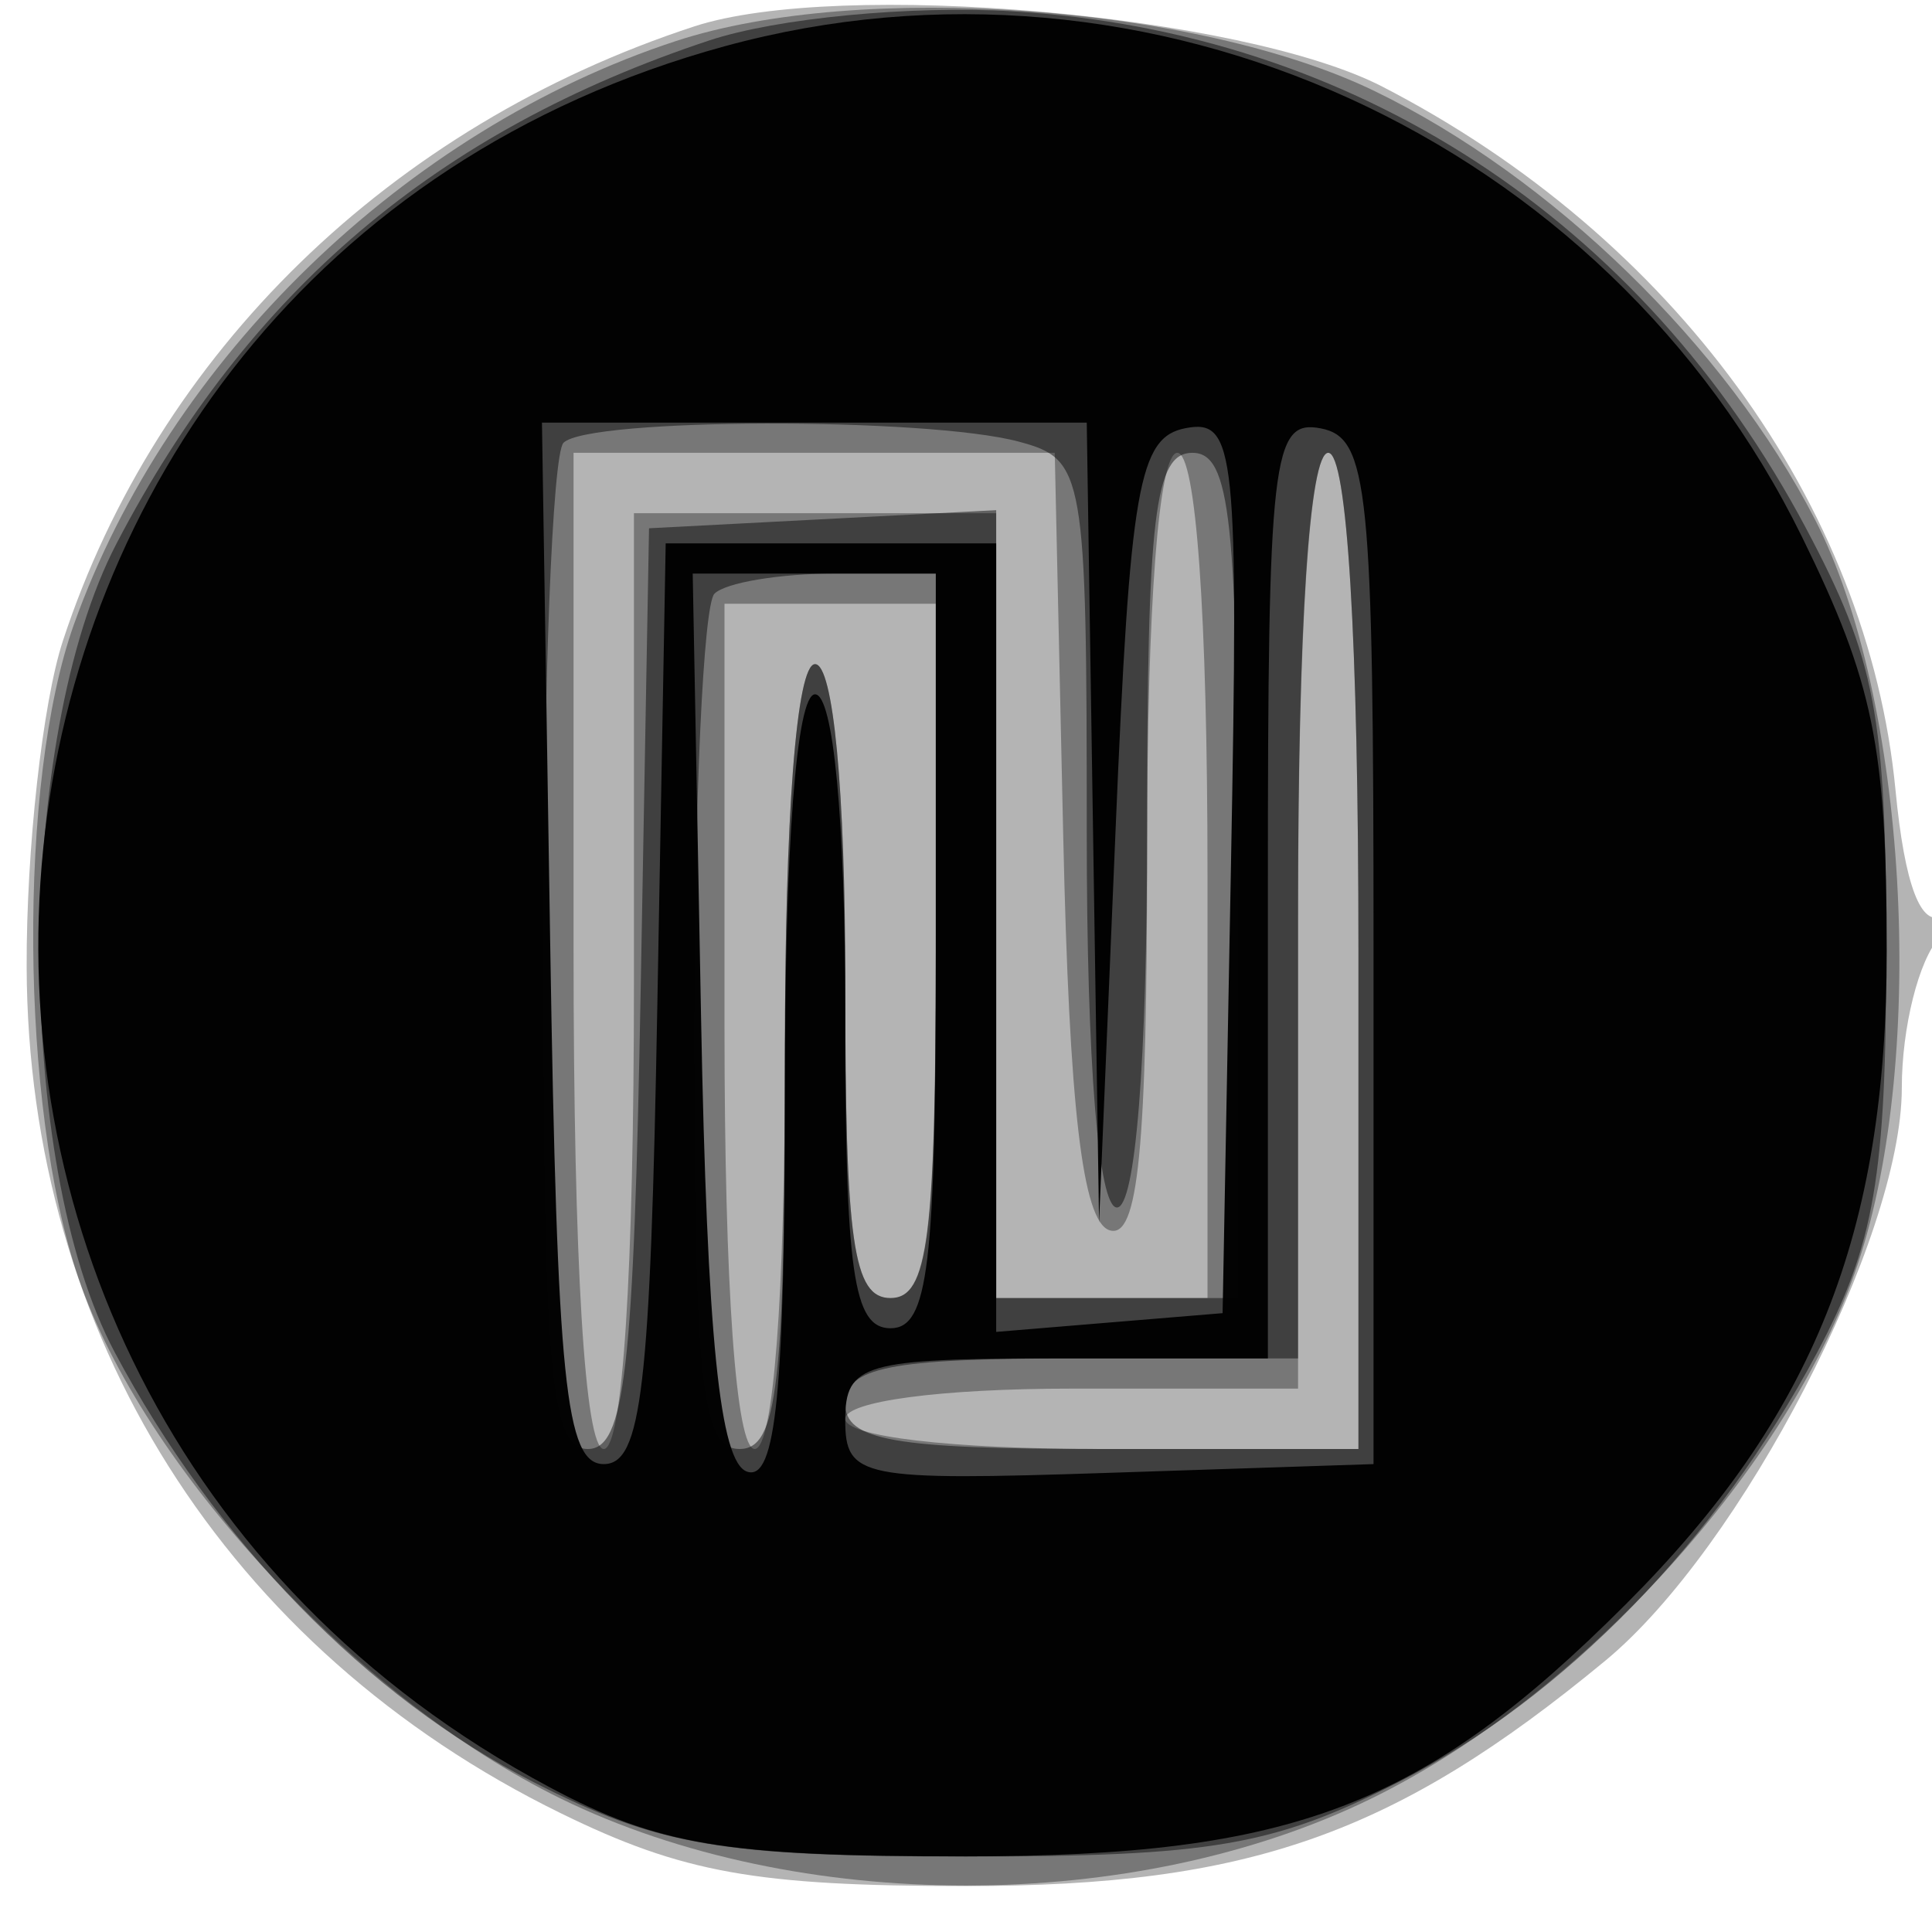 <svg xmlns="http://www.w3.org/2000/svg" width="64" height="64" fill="#000000"><path fill-opacity=".294" fill-rule="evenodd" d="M22.994.876C12.933 4.169 5.219 11.677 2.084 21.227 1.411 23.276.87 28.139.883 32.033c.038 12.185 6.616 22.606 17.694 28.033 4.029 1.974 6.467 2.412 13.423 2.412 9.362 0 14.215-1.711 21.179-7.466C57.681 51.291 63 41.017 63 36.04c0-2.002.563-4.246 1.25-4.987.702-.756.757-1.071.125-.718-.74.413-1.281-1.009-1.584-4.164-.911-9.478-7.371-18.334-16.996-23.3C41.151.475 27.791-.694 22.994.876"/><path fill-opacity=".339" fill-rule="evenodd" d="M22.396 1.358C13.43 4.295 5.581 11.904 2.444 20.698c-1.853 5.196-1.78 15.96.148 21.618 2.144 6.291 9.255 13.973 15.984 17.265 7.847 3.839 19.001 3.839 26.848 0 6.96-3.405 13.904-11.041 16.127-17.734 2.301-6.93 1.619-18.716-1.427-24.638-2.954-5.744-8.719-11.35-14.596-14.196C39.643.165 28.479-.634 22.396 1.358M19 31.5c0 10.333.374 16.5 1 16.5.624 0 1-5.833 1-15.5V17h12v26h7V29c0-8.667-.381-14-1-14-.616 0-1 5.028-1 13.083 0 10.022-.293 12.987-1.25 12.669-.892-.297-1.33-4.044-1.53-13.084L34.94 15H19zm24-1V46h-7.5c-4.333 0-7.5.422-7.5 1 0 .588 3.5 1 8.5 1H45V31.5c0-10.333-.374-16.5-1-16.5-.624 0-1 5.833-1 15.5M24 34c0 8.667.381 14 1 14 .615 0 1-5 1-13s.385-13 1-13c.603 0 1 4.167 1 10.5 0 8.667.262 10.5 1.5 10.5 1.246 0 1.5-1.944 1.5-11.5V20h-7z"/><path fill-opacity=".462" fill-rule="evenodd" d="M23.5 1.338C14.481 4.327 8.233 9.628 3.863 18 .494 24.455.461 38.521 3.8 44.795c3.33 6.256 8.368 11.427 13.87 14.238C21.802 61.144 23.872 61.5 32 61.5s10.198-.356 14.33-2.467c5.502-2.811 10.54-7.982 13.87-14.238 1.894-3.56 2.285-5.836 2.284-13.295-.002-7.815-.352-9.658-2.657-14C54.398 7.273 44.857 1.053 33.561.376c-3.386-.203-7.826.222-10.061.962m-4.833 13.329c-.367.366-.667 8.016-.667 17C18 45.39 18.236 48 19.474 48c1.222 0 1.521-2.606 1.75-15.25L21.5 17.5l5.75-.3 5.75-.3V43h8V29c0-11.778-.238-14-1.5-14-1.253 0-1.5 2.056-1.5 12.5 0 7.667-.387 12.5-1 12.5s-1-4.794-1-12.383c0-11.997-.07-12.403-2.25-12.987-3.055-.818-14.255-.791-15.083.037M43 30v15h-7.5c-6 0-7.5.3-7.5 1.5 0 1.216 1.611 1.5 8.5 1.5H45V31.5c0-10.333-.374-16.5-1-16.5-.622 0-1 5.667-1 15M23.667 19.667c-.367.366-.667 6.891-.667 14.5C23 45.796 23.239 48 24.5 48c1.256 0 1.5-2.111 1.5-13 0-8 .385-13 1-13 .603 0 1 4.167 1 10.5 0 8.667.262 10.5 1.5 10.5 1.25 0 1.5-2 1.5-12V19h-3.333c-1.834 0-3.634.3-4 .667"/><path fill-opacity=".969" fill-rule="evenodd" d="M24 1.534c-27.284 7.467-30.976 44.24-5.791 57.672 3.606 1.923 5.808 2.288 13.791 2.288 10.834 0 15.16-1.654 21.869-8.363C60.082 46.918 62.5 40.858 62.5 31.5c0-6.742-.441-8.899-2.806-13.714C53.201 4.564 38.082-2.32 24 1.534M18.226 31.25c.231 14.545.509 17.25 1.774 17.25 1.256 0 1.545-2.484 1.776-15.25L22.052 18H33v26.121l3.75-.311 3.75-.31.277-14.829c.257-13.752.148-14.803-1.5-14.488-1.56.298-1.844 1.929-2.323 13.328L36.408 40.5l-.204-13.25L36 14H17.953zM42 29.427V45h-7c-6.378 0-7 .181-7 2.039 0 1.919.517 2.022 8.75 1.75l8.75-.289V31.514c0-15.383-.165-17.018-1.75-17.324-1.606-.309-1.75.943-1.75 15.237m-18.777 4.241c.201 10.642.62 14.782 1.527 15.083.957.318 1.25-2.646 1.25-12.668C26 28.028 26.384 23 27 23c.603 0 1 4.167 1 10.5 0 8.667.262 10.5 1.5 10.5 1.253 0 1.5-2.056 1.5-12.5V19h-8.053z"/></svg>
